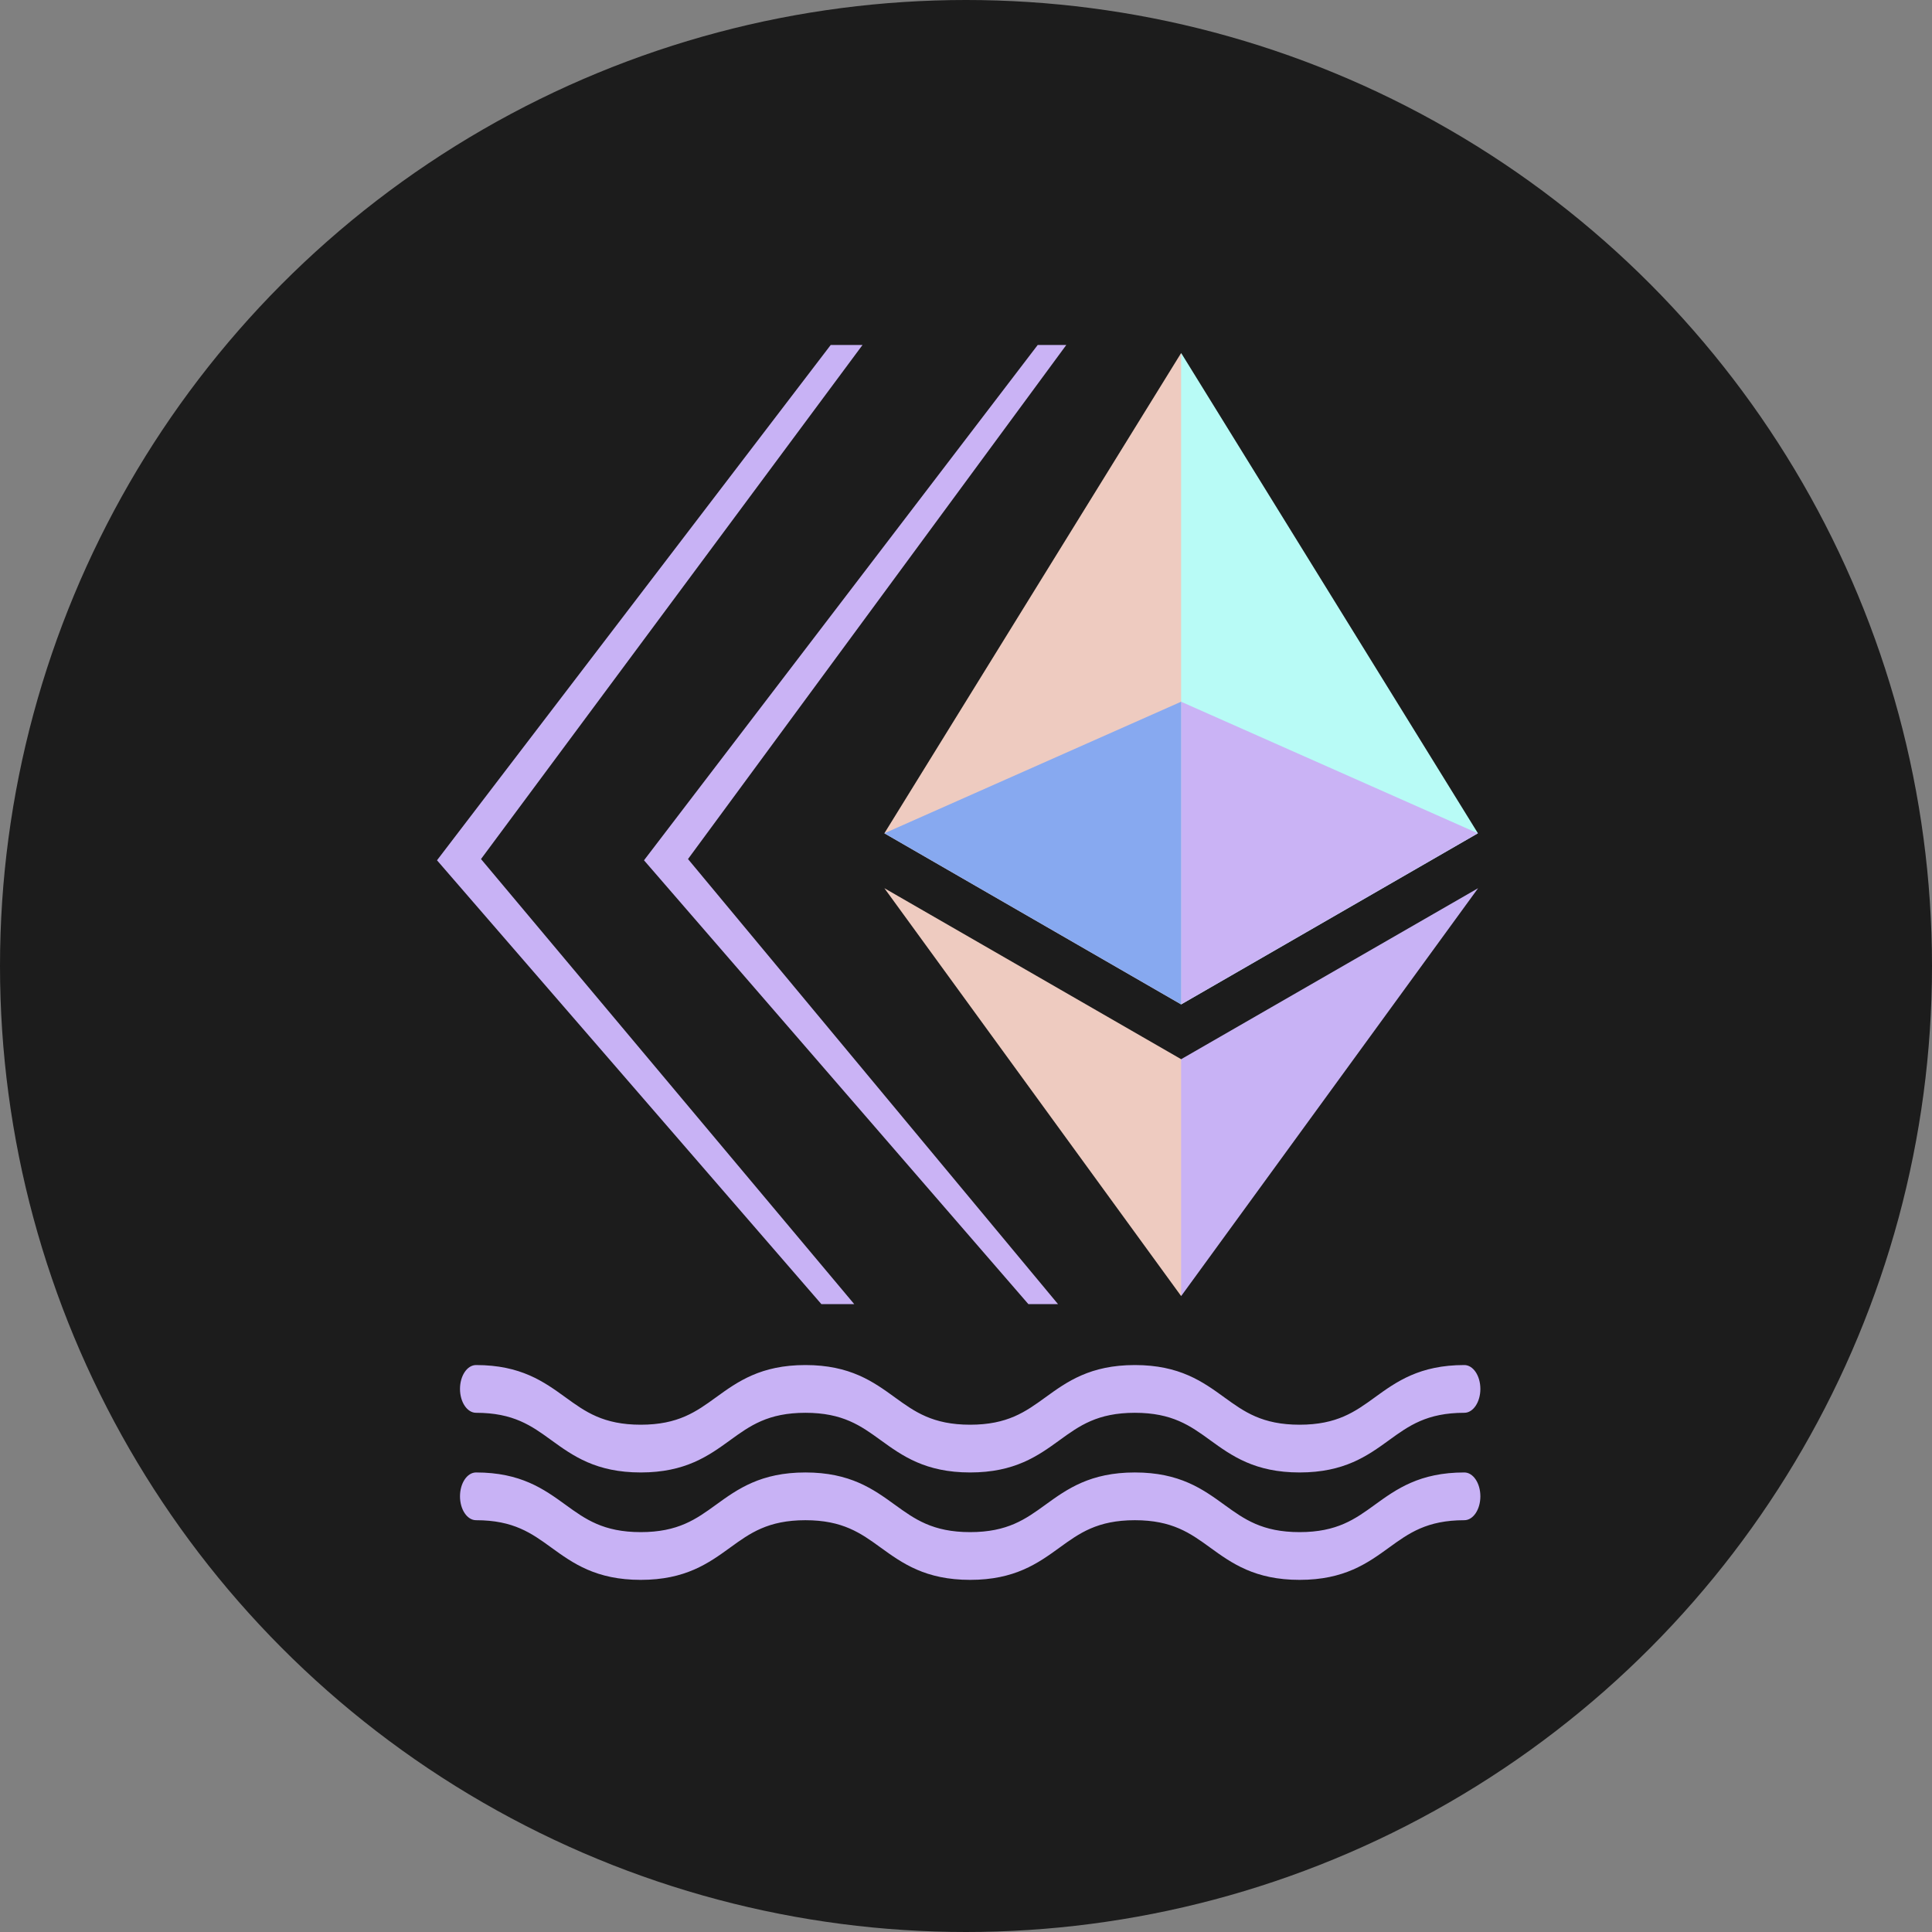 <svg width="84" height="84" viewBox="0 0 84 84" fill="none" xmlns="http://www.w3.org/2000/svg">
<rect x="0" y="0" width="84" height="84" fill="#808080" stroke="none"/>
<circle cx="42" cy="42" r="42" fill="#1C1C1C"/>
<path fill-rule="evenodd" clip-rule="evenodd" d="M45.117 15L46.36 15L29.913 37.35L46 56.7H44.711L28 37.404L45.117 15Z" fill="#CAB3F5"/>
<path fill-rule="evenodd" clip-rule="evenodd" d="M36.117 15H37.5L20.913 37.35L37.14 56.7L35.711 56.7L19 37.404L36.117 15Z" fill="#C8B2F5"/>
<path d="M51.356 15.35L51.074 16.284V43.395L51.356 43.669L64.258 36.23L51.356 15.35Z" fill="#B8FBF6"/>
<path d="M51.353 15.35L38.451 36.23L51.353 43.669V30.511V15.35Z" fill="#EECBC0"/>
<path d="M51.356 46.051L51.197 46.24V55.897L51.356 56.35L64.266 38.617L51.356 46.051Z" fill="#C8B2F5"/>
<path d="M51.353 56.35V46.051L38.451 38.617L51.353 56.35Z" fill="#EECBC0"/>
<path d="M51.352 43.669L64.253 36.23L51.352 30.51V43.669Z" fill="#CAB3F5"/>
<path d="M38.451 36.23L51.353 43.669V30.51L38.451 36.23Z" fill="#87A9F0"/>
<path fill-rule="evenodd" clip-rule="evenodd" d="M20 60.388C20 59.815 20.312 59.35 20.698 59.35C22.642 59.35 23.649 60.075 24.584 60.752L24.595 60.76C25.446 61.377 26.229 61.944 27.858 61.944C29.487 61.944 30.27 61.377 31.122 60.76L31.133 60.752C32.067 60.075 33.074 59.35 35.018 59.35C36.962 59.35 37.969 60.075 38.904 60.752L38.914 60.76C39.766 61.377 40.55 61.944 42.18 61.944C43.81 61.944 44.593 61.377 45.445 60.76L45.456 60.752C46.39 60.075 47.398 59.35 49.342 59.35C51.287 59.35 52.294 60.075 53.228 60.752L53.239 60.76C54.091 61.377 54.874 61.944 56.504 61.944C58.134 61.944 58.917 61.377 59.769 60.76L59.779 60.752C60.714 60.075 61.721 59.35 63.666 59.35C64.051 59.35 64.364 59.815 64.364 60.388C64.364 60.961 64.051 61.426 63.666 61.426C62.036 61.426 61.253 61.993 60.401 62.61L60.391 62.618C59.456 63.295 58.449 64.02 56.504 64.02C54.559 64.02 53.552 63.295 52.617 62.618L52.607 62.61C51.755 61.993 50.972 61.426 49.342 61.426C47.712 61.426 46.929 61.993 46.077 62.61L46.067 62.618C45.132 63.295 44.125 64.02 42.18 64.02C40.236 64.02 39.228 63.295 38.293 62.618L38.282 62.61C37.43 61.993 36.647 61.426 35.018 61.426C33.389 61.426 32.606 61.993 31.754 62.61L31.744 62.618C30.809 63.295 29.802 64.02 27.858 64.02C25.914 64.02 24.907 63.295 23.973 62.618L23.962 62.61C23.111 61.993 22.328 61.426 20.698 61.426C20.312 61.426 20 60.961 20 60.388Z" fill="#C8B2F5"/>
<path fill-rule="evenodd" clip-rule="evenodd" d="M20 65.058C20 64.485 20.312 64.02 20.698 64.02C22.642 64.02 23.649 64.745 24.584 65.422L24.595 65.43C25.446 66.047 26.229 66.614 27.858 66.614C29.487 66.614 30.27 66.047 31.122 65.43L31.133 65.422C32.067 64.745 33.074 64.02 35.018 64.02C36.962 64.02 37.969 64.745 38.904 65.422L38.914 65.429C39.766 66.046 40.55 66.614 42.18 66.614C43.81 66.614 44.593 66.047 45.445 65.43L45.456 65.422C46.39 64.745 47.398 64.02 49.342 64.02C51.287 64.02 52.294 64.745 53.228 65.422L53.239 65.43C54.091 66.047 54.874 66.614 56.504 66.614C58.134 66.614 58.917 66.047 59.769 65.43L59.779 65.422C60.714 64.745 61.721 64.02 63.666 64.02C64.051 64.02 64.364 64.485 64.364 65.058C64.364 65.631 64.051 66.096 63.666 66.096C62.036 66.096 61.253 66.663 60.401 67.28L60.391 67.288C59.456 67.965 58.449 68.69 56.504 68.69C54.559 68.69 53.552 67.965 52.617 67.288L52.607 67.28C51.755 66.663 50.972 66.096 49.342 66.096C47.712 66.096 46.929 66.663 46.077 67.28L46.067 67.288C45.132 67.965 44.125 68.69 42.18 68.69C40.236 68.69 39.228 67.965 38.293 67.288L38.282 67.28C37.43 66.663 36.647 66.096 35.018 66.096C33.389 66.096 32.606 66.663 31.754 67.28L31.744 67.288C30.809 67.965 29.802 68.69 27.858 68.69C25.914 68.69 24.907 67.965 23.973 67.288L23.962 67.28C23.111 66.663 22.328 66.096 20.698 66.096C20.312 66.096 20 65.631 20 65.058Z" fill="#C8B2F5"/>
</svg>
